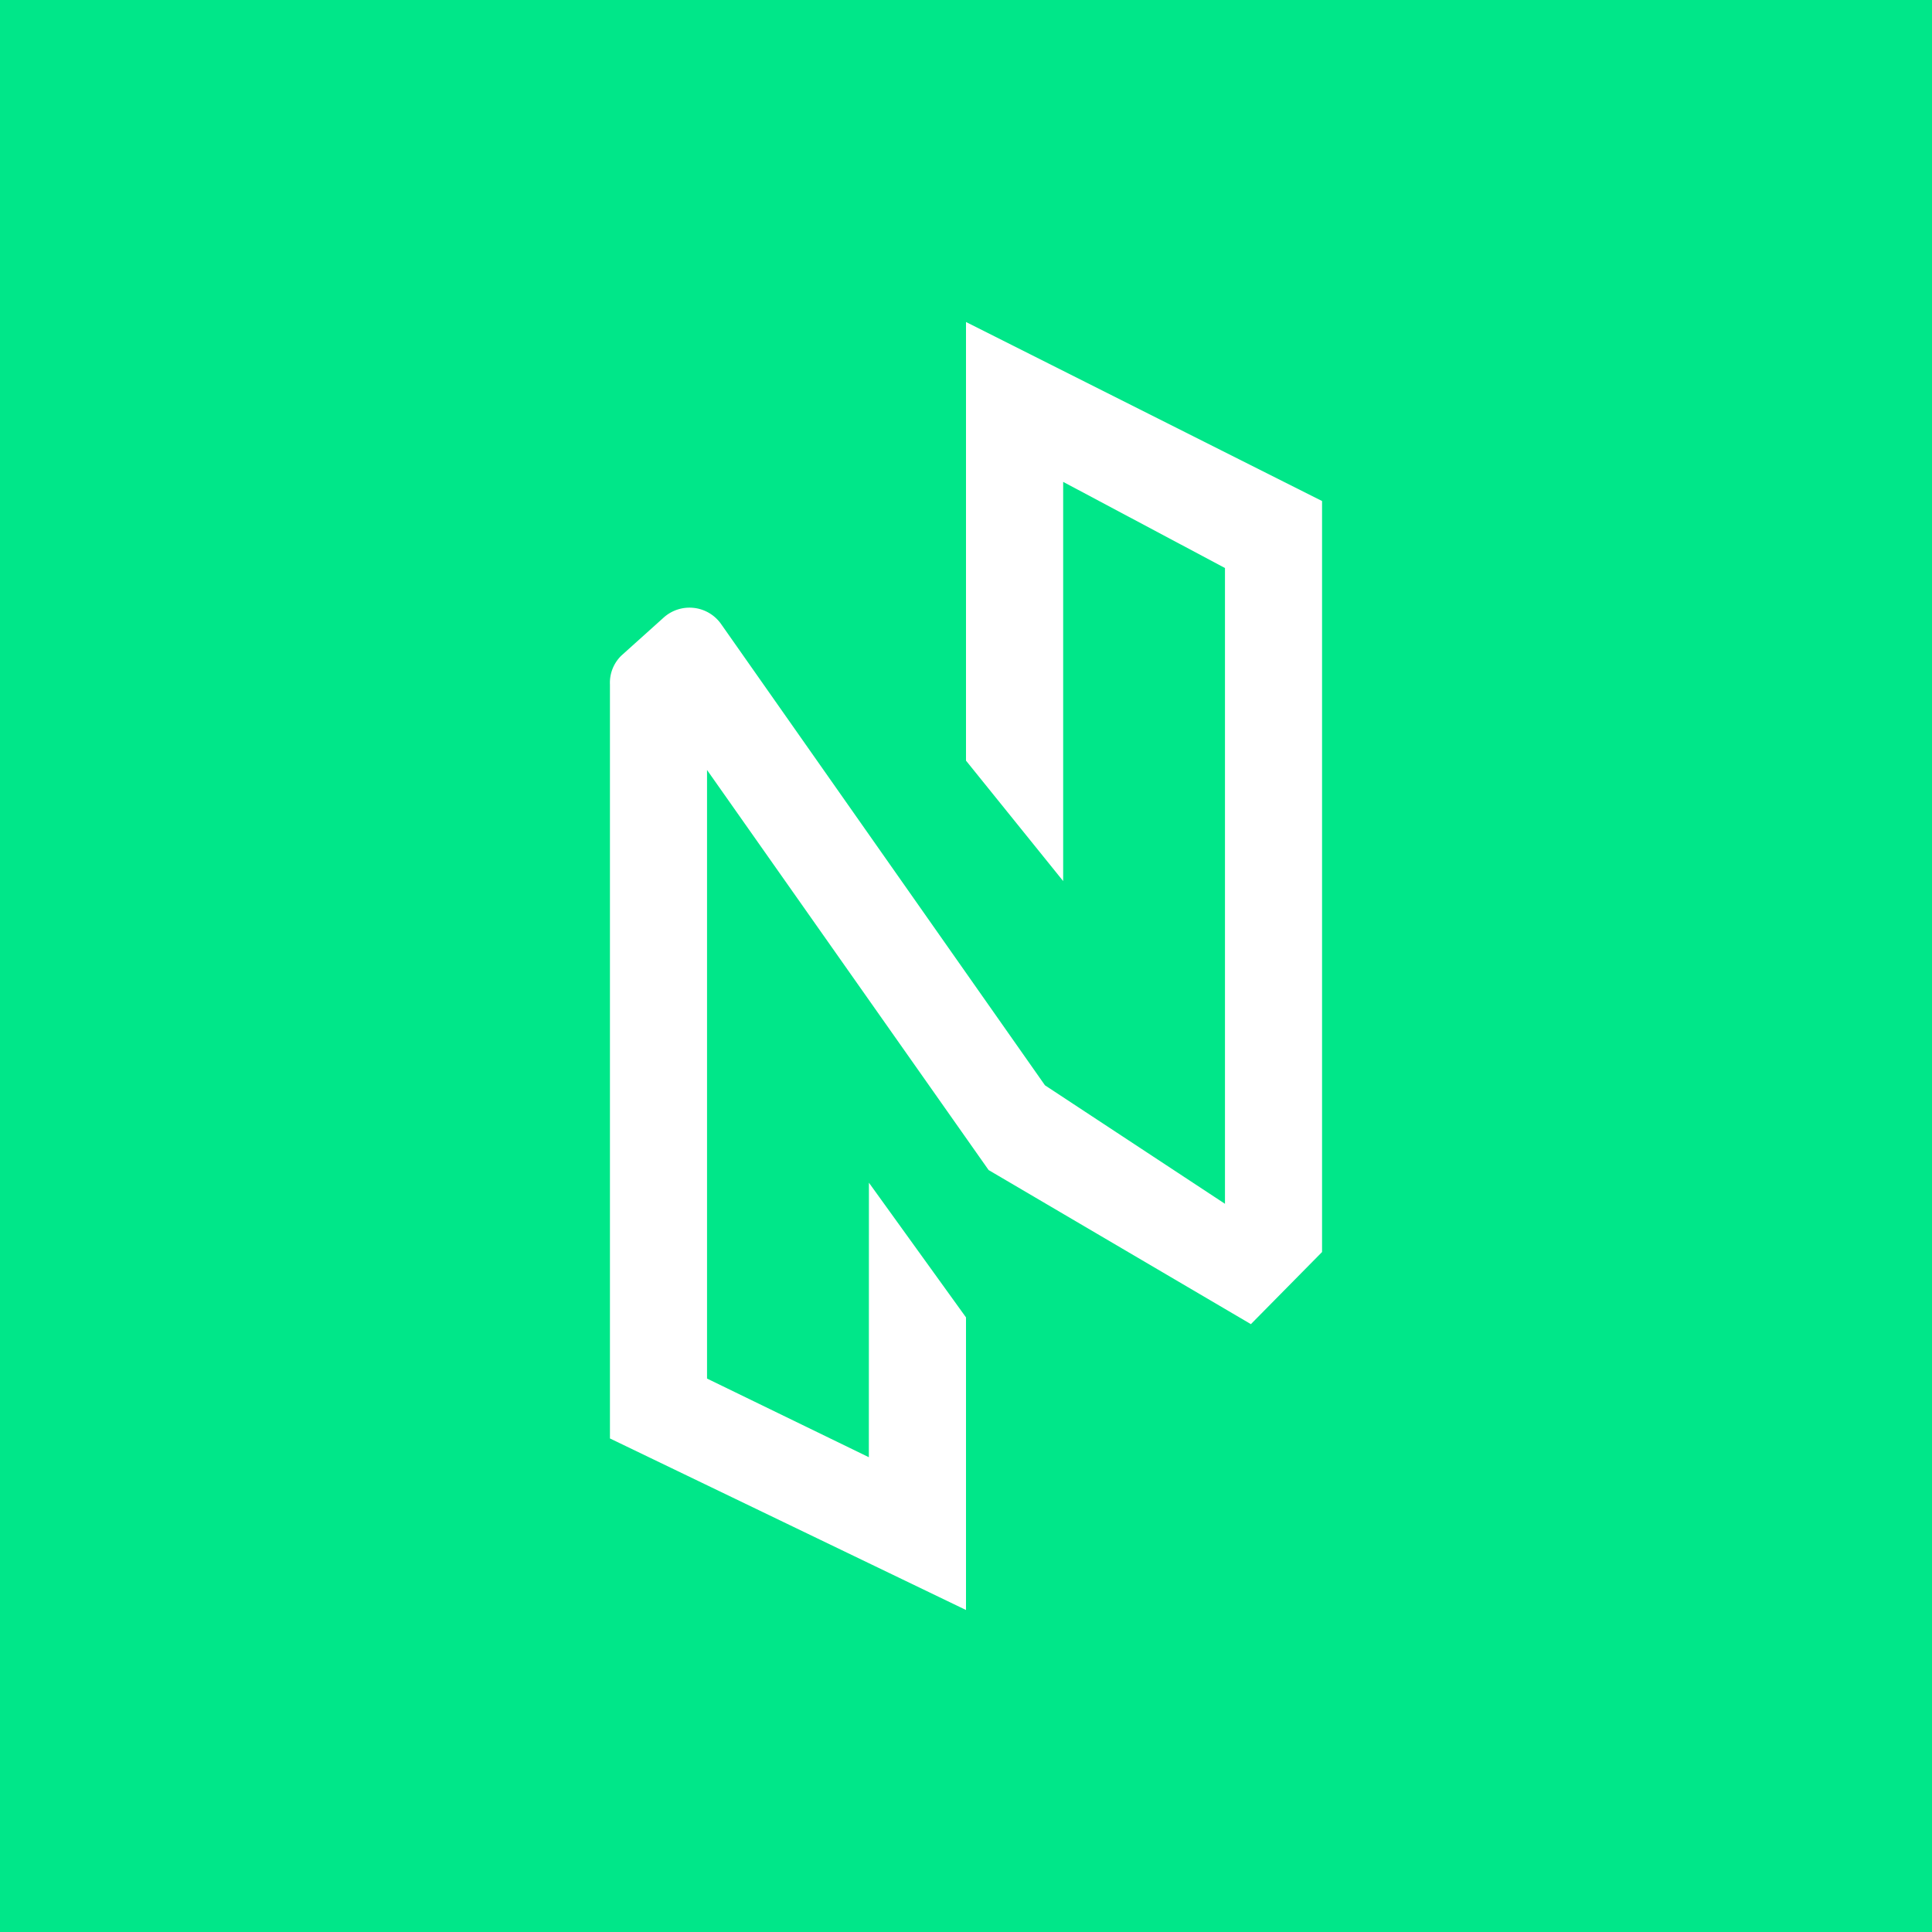 <svg xmlns="http://www.w3.org/2000/svg" width="24" height="24" fill="none" viewBox="0 0 24 24">
    <rect x="0" y="0" width="24" height="24" fill="#333333" stroke="none"/>
    <g clip-path="url(#NULS__a)">
        <path fill="#00E789" d="M24 0H0v24h24z"/>
        <path fill="#fff" d="M10.794 14.692 12 16.365V20l-4.423-2.131V8.504a.47.47 0 0 1 .144-.362l.523-.47a.48.48 0 0 1 .708.072l4.029 5.738 2.236 1.472V7.056l-2.01-1.07v4.959L12 9.449V4l4.423 2.224v9.329l-.884.896-3.258-1.914-3.498-4.97v7.56l2.01.977z"/>
    </g>
    <defs>
        <clipPath id="NULS__a">
            <path fill="#fff" d="M0 0h24v24H0z"/>
        </clipPath>
    </defs>
</svg>
